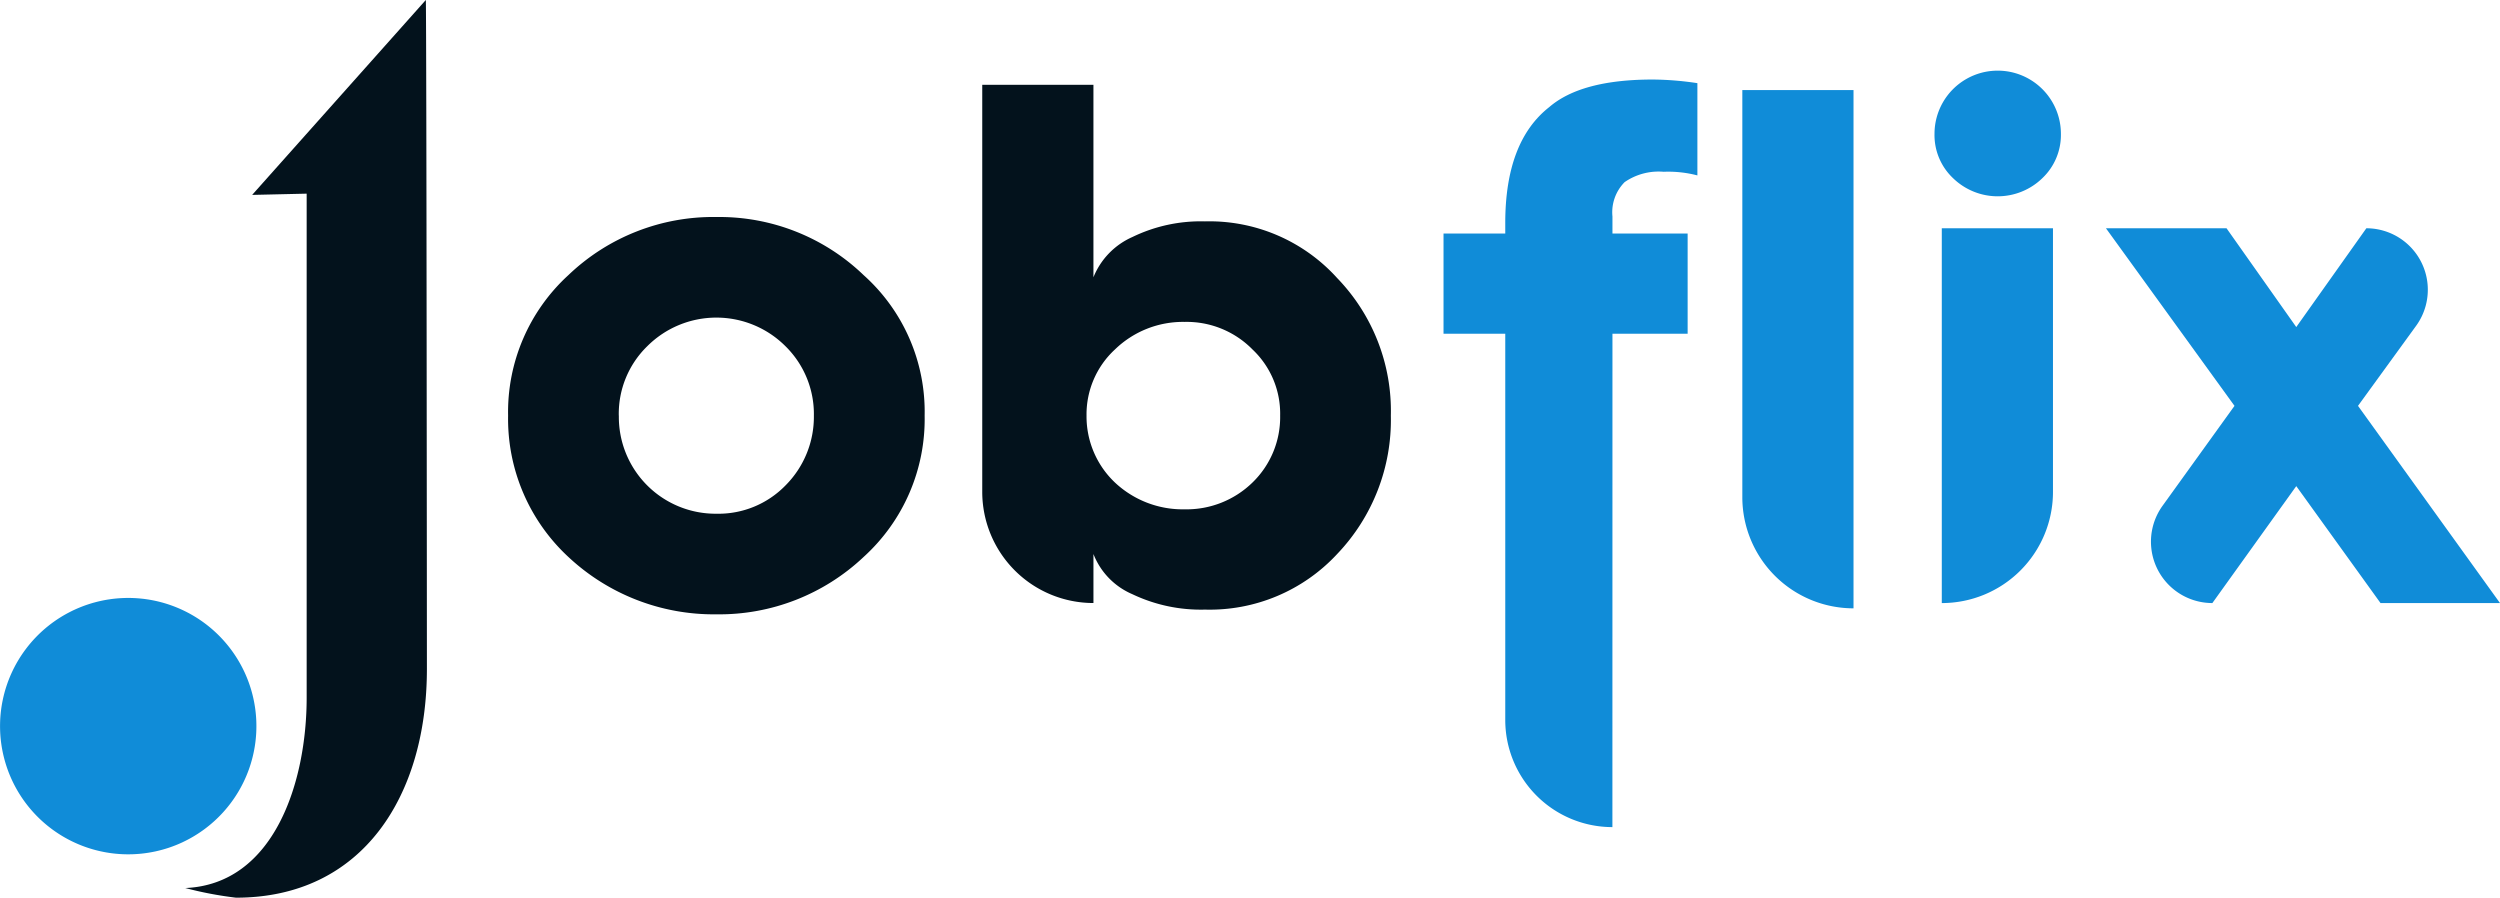 <svg xmlns="http://www.w3.org/2000/svg" width="200.113" height="71.858" viewBox="0 0 200.113 71.858">
  <g id="Jobflix-rgb" transform="translate(0 0)">
    <path id="Tracciato_1" data-name="Tracciato 1" d="M380.479,617.369a10.26,10.26,0,0,0-9.677-5.9h0a10.261,10.261,0,1,0,4.718,19.556l.033-.017a10.263,10.263,0,0,0,4.924-13.645Z" transform="translate(-360.924 -563.599)" fill="#108cd8"/>
    <path id="Tracciato_2" data-name="Tracciato 2" d="M455.081,340.471l4.364-.1v40.345c0,6.7-2.565,14.933-9.715,15.237a29.38,29.38,0,0,0,4.06.772c10.145,0,15.28-8.167,15.28-18.312,0,0-.027-51.147-.085-53.546l-13.9,15.6Z" transform="translate(-434.898 -324.87)" fill="#03121c"/>
    <path id="Tracciato_3" data-name="Tracciato 3" d="M621.1,428.88a16.657,16.657,0,0,1,11.773,4.651,14.676,14.676,0,0,1,4.884,11.25,14.888,14.888,0,0,1-4.884,11.309,16.831,16.831,0,0,1-11.773,4.593,17.037,17.037,0,0,1-11.86-4.593,15.058,15.058,0,0,1-4.825-11.309,14.843,14.843,0,0,1,4.825-11.25A16.763,16.763,0,0,1,621.1,428.88Zm-7.82,15.9a7.746,7.746,0,0,0,7.82,7.85,7.487,7.487,0,0,0,5.523-2.268,7.777,7.777,0,0,0,2.268-5.582,7.613,7.613,0,0,0-2.268-5.552,7.824,7.824,0,0,0-11.075,0A7.551,7.551,0,0,0,613.275,444.782Z" transform="translate(-563.744 -411.509)" fill="#03121c"/>
    <path id="Tracciato_4" data-name="Tracciato 4" d="M840.605,407h0a8.9,8.9,0,0,1-8.9-8.9V365.52h8.9v15.407a5.957,5.957,0,0,1,3.125-3.227,12.523,12.523,0,0,1,5.8-1.249,13.783,13.783,0,0,1,10.582,4.535,15.3,15.3,0,0,1,4.3,11.018,15.523,15.523,0,0,1-4.3,11.075,13.912,13.912,0,0,1-10.582,4.448,12.745,12.745,0,0,1-5.814-1.236,5.776,5.776,0,0,1-3.11-3.212V407Zm7.3-7.5a7.558,7.558,0,0,0,5.437-2.151,7.286,7.286,0,0,0,2.209-5.35,7.064,7.064,0,0,0-2.209-5.291,7.39,7.39,0,0,0-5.437-2.21,7.818,7.818,0,0,0-5.582,2.21A7.067,7.067,0,0,0,840.053,392a7.286,7.286,0,0,0,2.268,5.35A7.929,7.929,0,0,0,847.9,399.5Z" transform="translate(-753.081 -358.731)" fill="#03121c"/>
    <path id="Tracciato_5" data-name="Tracciato 5" d="M1066.268,422.829h0a8.576,8.576,0,0,1-8.576-8.576V383.339h-4.942v-8.024h4.942v-.843q0-6.511,3.517-9.273,2.558-2.21,8.286-2.21a24.787,24.787,0,0,1,3.576.291v7.384a9.221,9.221,0,0,0-2.7-.291,4.782,4.782,0,0,0-3.125.829,3.428,3.428,0,0,0-.974,2.747v1.366h6.018v8.024h-6.018Zm19.3-17.512h0a8.9,8.9,0,0,1-8.9-8.9V363.835h8.9Z" transform="translate(-937.203 -356.623)" fill="#108cd8"/>
    <path id="Tracciato_6" data-name="Tracciato 6" d="M1298.178,363.789a5.059,5.059,0,1,0-10.118,0,4.745,4.745,0,0,0,1.483,3.546,5.126,5.126,0,0,0,7.151,0A4.775,4.775,0,0,0,1298.178,363.789Zm-9.535,37.559h0a8.9,8.9,0,0,0,8.9-8.9v-21.1h-8.9Z" transform="translate(-1133.212 -353.075)" fill="#108cd8"/>
    <path id="Tracciato_7" data-name="Tracciato 7" d="M1378.746,464.27h0a4.913,4.913,0,0,1-3.987-7.785l5.76-8-10.29-14.215h9.652l5.582,7.907,5.61-7.907h0a4.92,4.92,0,0,1,3.982,7.81l-4.65,6.405,11.365,15.785h-9.563l-6.744-9.361-6.715,9.361Z" transform="translate(-1201.658 -415.998)" fill="#108cd8"/>
  </g>
</svg>

